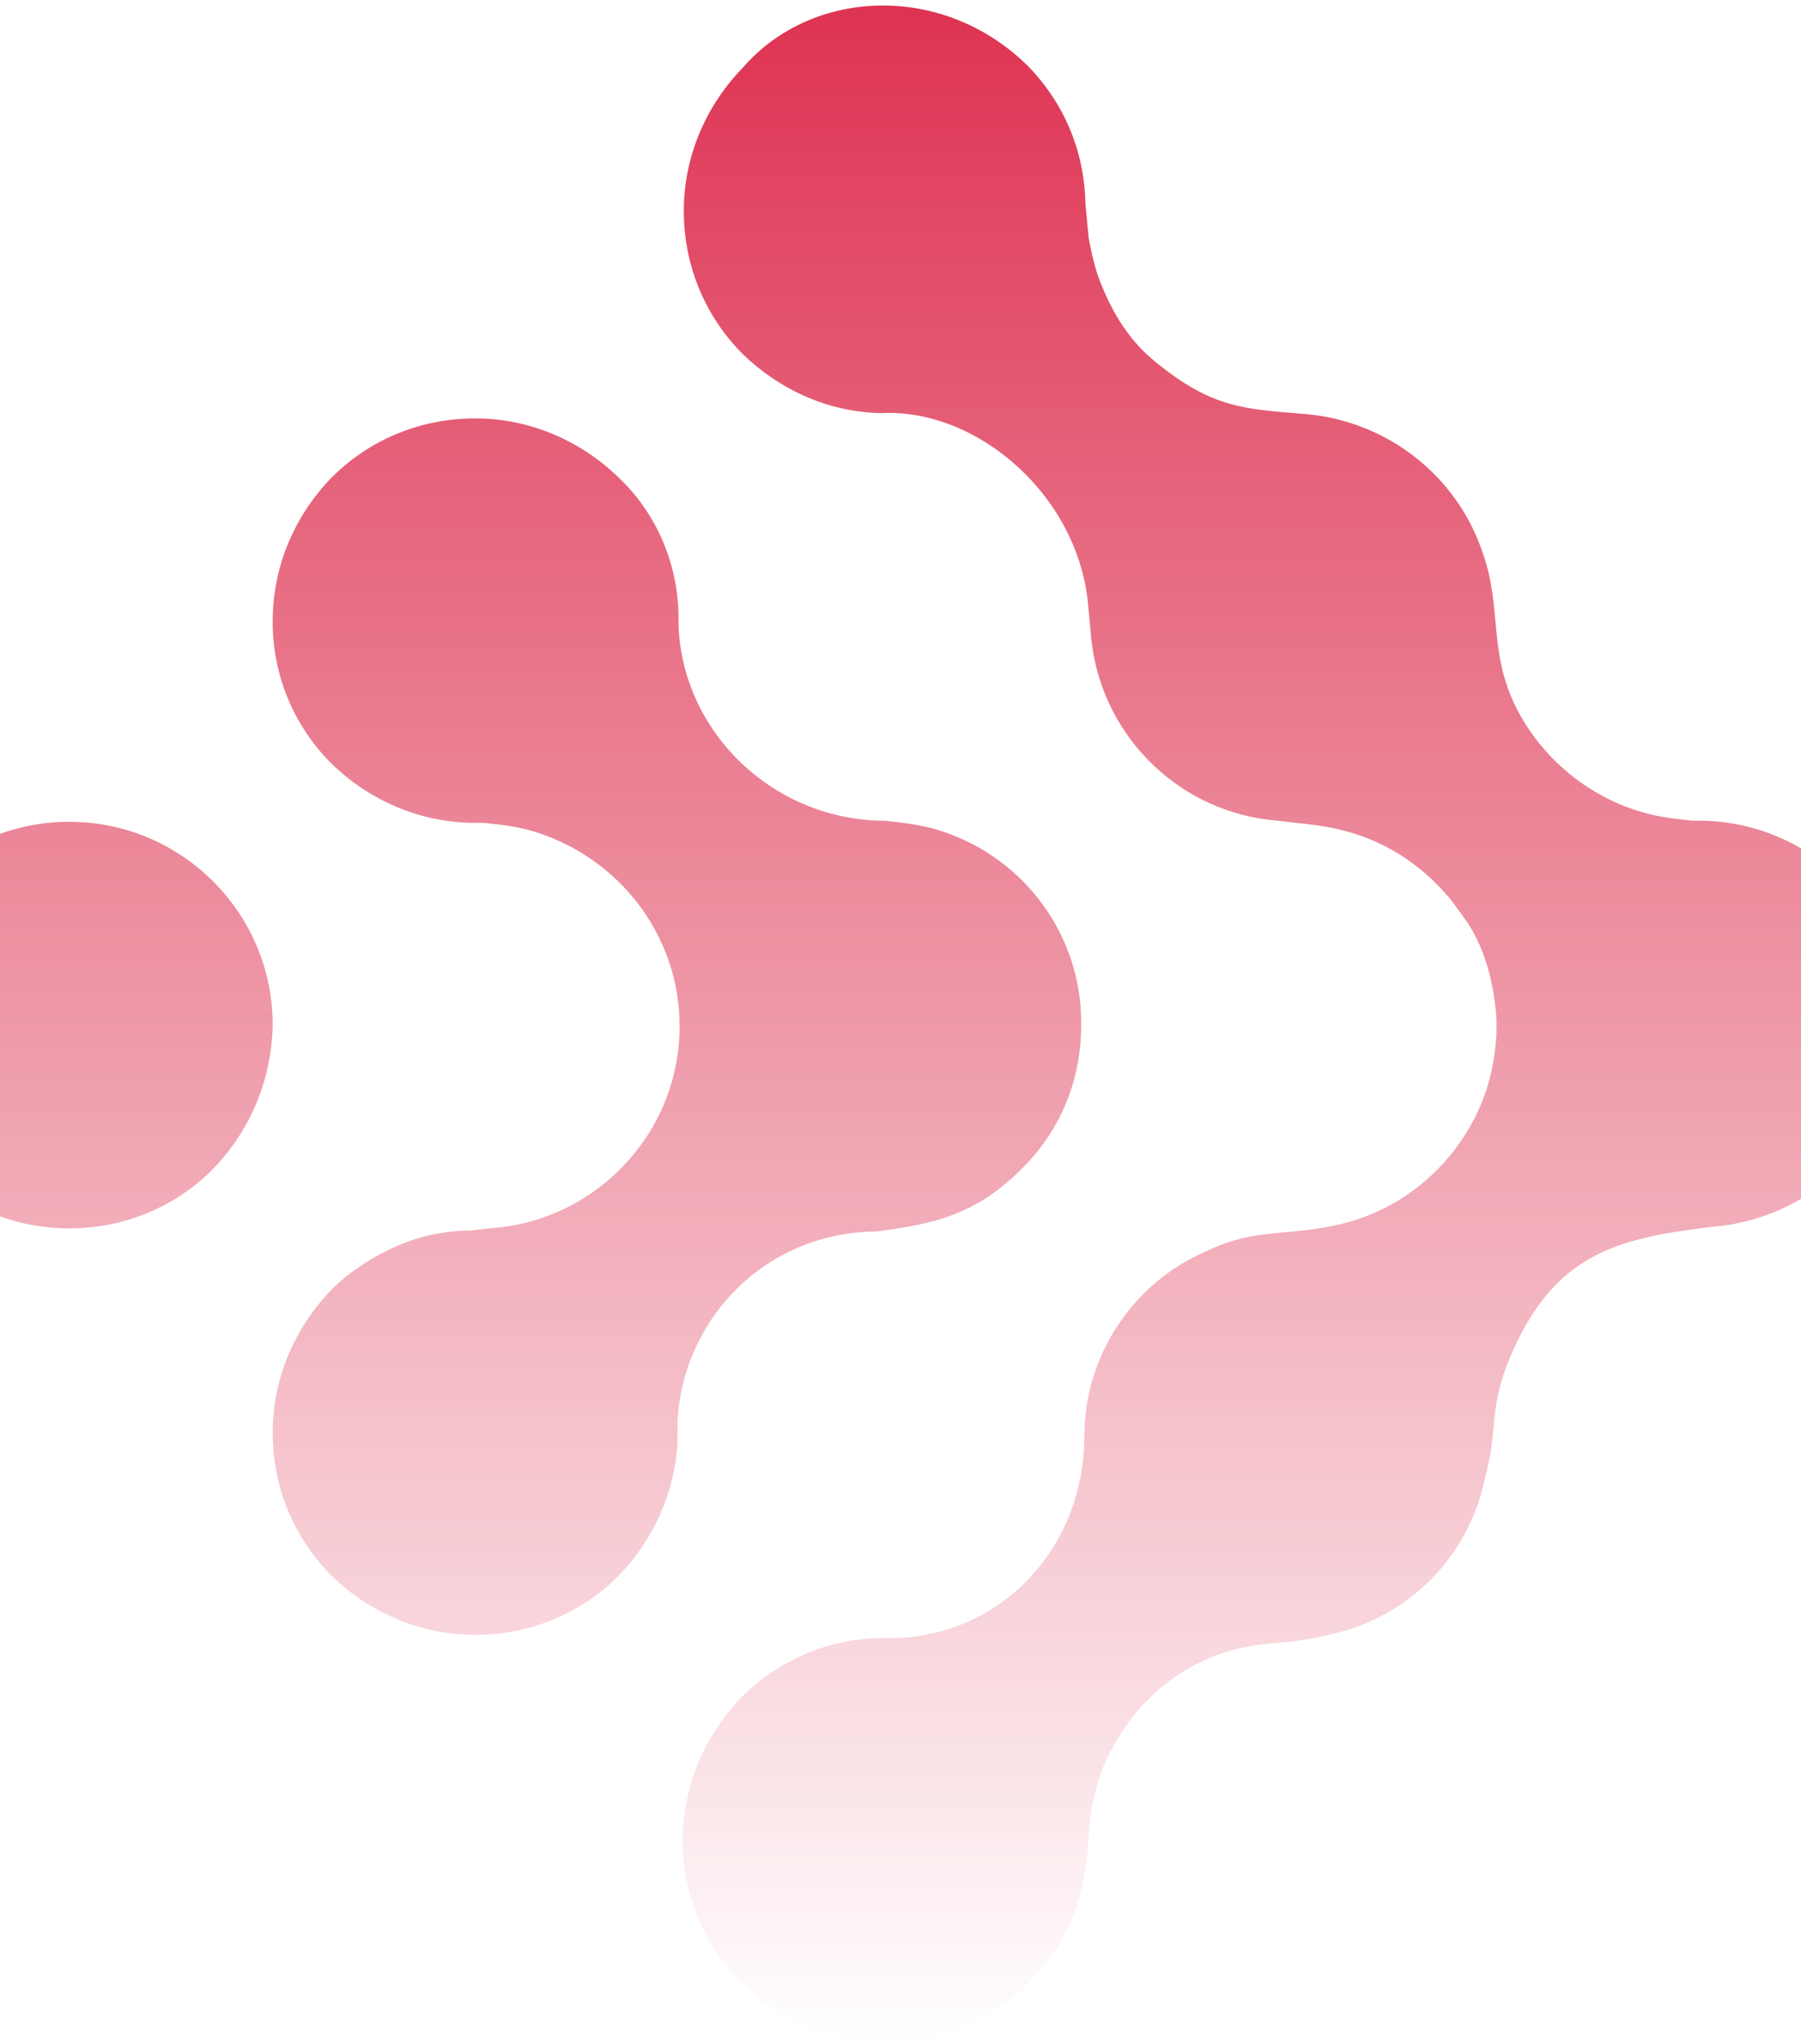 <svg width="320" height="363" viewBox="0 0 320 363" fill="none" xmlns="http://www.w3.org/2000/svg">
<path fill-rule="evenodd" clip-rule="evenodd" d="M270.019 126.869C275.638 136.97 285.939 144.078 297.551 145.387L300.735 145.761C321.149 145.2 337.818 161.474 337.818 181.863C337.818 199.82 324.521 214.972 306.728 217.591C305.604 217.778 304.668 217.778 303.544 217.965C286.688 220.022 276.012 223.015 268.334 240.972C264.401 250.325 266.273 253.692 263.839 262.484C261.029 276.326 250.541 286.988 236.869 290.168C233.123 291.103 229.939 291.477 228.254 291.664C222.448 292.038 218.14 292.787 212.896 295.405C205.217 299.147 199.411 305.881 196.04 313.737C194.541 317.665 193.605 321.967 193.418 326.457C193.043 332.442 192.107 337.493 189.484 342.917C186.301 349.09 181.806 353.954 176.561 357.134L176.374 357.321C170.755 360.875 164.2 362.745 157.271 362.745C147.344 362.745 138.354 358.63 131.799 352.27C125.244 345.723 121.311 336.745 121.311 326.831C121.311 316.917 125.431 307.938 131.799 301.391C138.167 295.031 146.782 291.103 156.334 290.916C156.709 290.916 157.083 290.916 157.271 290.916C157.832 290.916 158.394 290.916 158.956 290.916C178.247 290.355 192.668 274.642 192.668 255.002C192.668 240.785 201.284 227.879 214.207 222.267C223.009 217.965 228.815 219.648 238.18 217.404C246.983 215.346 254.661 209.921 259.718 202.439C263.651 196.64 265.524 190.468 265.899 183.547C265.899 182.798 265.899 181.863 265.899 181.115C265.524 175.129 264.026 168.769 260.655 163.719C260.655 163.719 257.845 159.791 257.471 159.416C252.601 153.618 246.421 149.69 239.866 147.819C235.558 146.51 231.437 146.323 227.13 145.761C209.337 144.452 195.103 130.236 193.792 112.279L193.418 108.35C192.107 88.336 173.752 72.436 156.521 73.371C146.97 73.184 138.354 69.069 131.986 62.896C125.431 56.349 121.498 47.371 121.498 37.457C121.498 27.543 125.619 18.564 131.986 12.017C137.98 5.096 146.97 0.981 156.896 0.981C166.822 0.981 175.812 5.096 182.367 11.456C188.735 17.816 192.668 26.42 192.856 36.147C193.043 38.205 193.23 40.075 193.418 42.133C193.792 44.378 194.354 46.809 195.103 49.054C197.725 56.162 201.096 60.839 205.217 64.206C215.518 72.623 221.136 72.623 232.187 73.558C246.608 74.868 258.969 84.594 263.464 98.249C267.023 108.163 264.213 116.394 270.019 126.869ZM120.562 109.847C120.562 110.221 120.562 110.782 120.562 111.156C121.311 130.236 137.605 145.761 157.271 145.761C160.642 146.136 164.013 146.51 167.384 147.632C182.18 152.495 192.294 166.338 192.107 182.05C192.107 191.029 188.923 200.194 181.806 207.303C173.752 215.533 166.261 217.404 155.585 218.713C136.107 218.9 121.311 234.051 120.374 252.57C120.374 253.131 120.374 253.692 120.374 254.253C120.374 254.814 120.374 255.376 120.374 256.124V256.311C119.813 265.477 115.88 273.707 109.886 279.88C103.331 286.427 94.341 290.355 84.415 290.355C74.488 290.355 65.499 286.24 58.943 279.88C52.388 273.333 48.455 264.354 48.455 254.44C48.455 244.526 52.575 235.548 58.943 229.001C60.629 227.317 62.502 225.821 64.562 224.512C66.248 223.389 67.933 222.454 69.619 221.706C73.927 219.648 78.796 218.526 83.853 218.526C84.789 218.339 85.726 218.339 86.85 218.152C105.766 217.029 120.749 201.317 120.749 182.237C120.749 166.899 111.01 153.618 96.963 148.38C93.03 146.884 89.659 146.51 85.913 146.136C85.351 146.136 84.977 146.136 84.415 146.136C74.488 146.136 65.499 142.02 58.943 135.661C52.575 129.301 48.642 120.696 48.455 111.156V109.66C48.455 109.847 48.455 110.034 48.455 110.408V110.221C48.455 100.307 52.575 91.329 58.943 84.782C65.499 78.235 74.488 74.306 84.415 74.306C94.341 74.306 103.331 78.422 109.886 84.782C116.441 90.954 120.562 99.933 120.562 109.847ZM37.78 207.677C30.663 214.785 21.485 218.152 12.308 218.152C-7.732 218.152 -23.839 202.065 -23.839 182.05C-23.839 162.222 -7.732 145.949 12.308 145.949C32.161 145.949 48.455 162.035 48.455 182.05C48.268 191.403 44.709 200.569 37.78 207.677Z" fill="url(#paint0_linear_140_1173)"/>
<defs>
<linearGradient id="paint0_linear_140_1173" x1="156.99" y1="0.981" x2="156.99" y2="362.745" gradientUnits="userSpaceOnUse">
<stop stop-color="#DE3352"/>
<stop offset="1" stop-color="#DE3352" stop-opacity="0"/>
</linearGradient>
</defs>
</svg>
